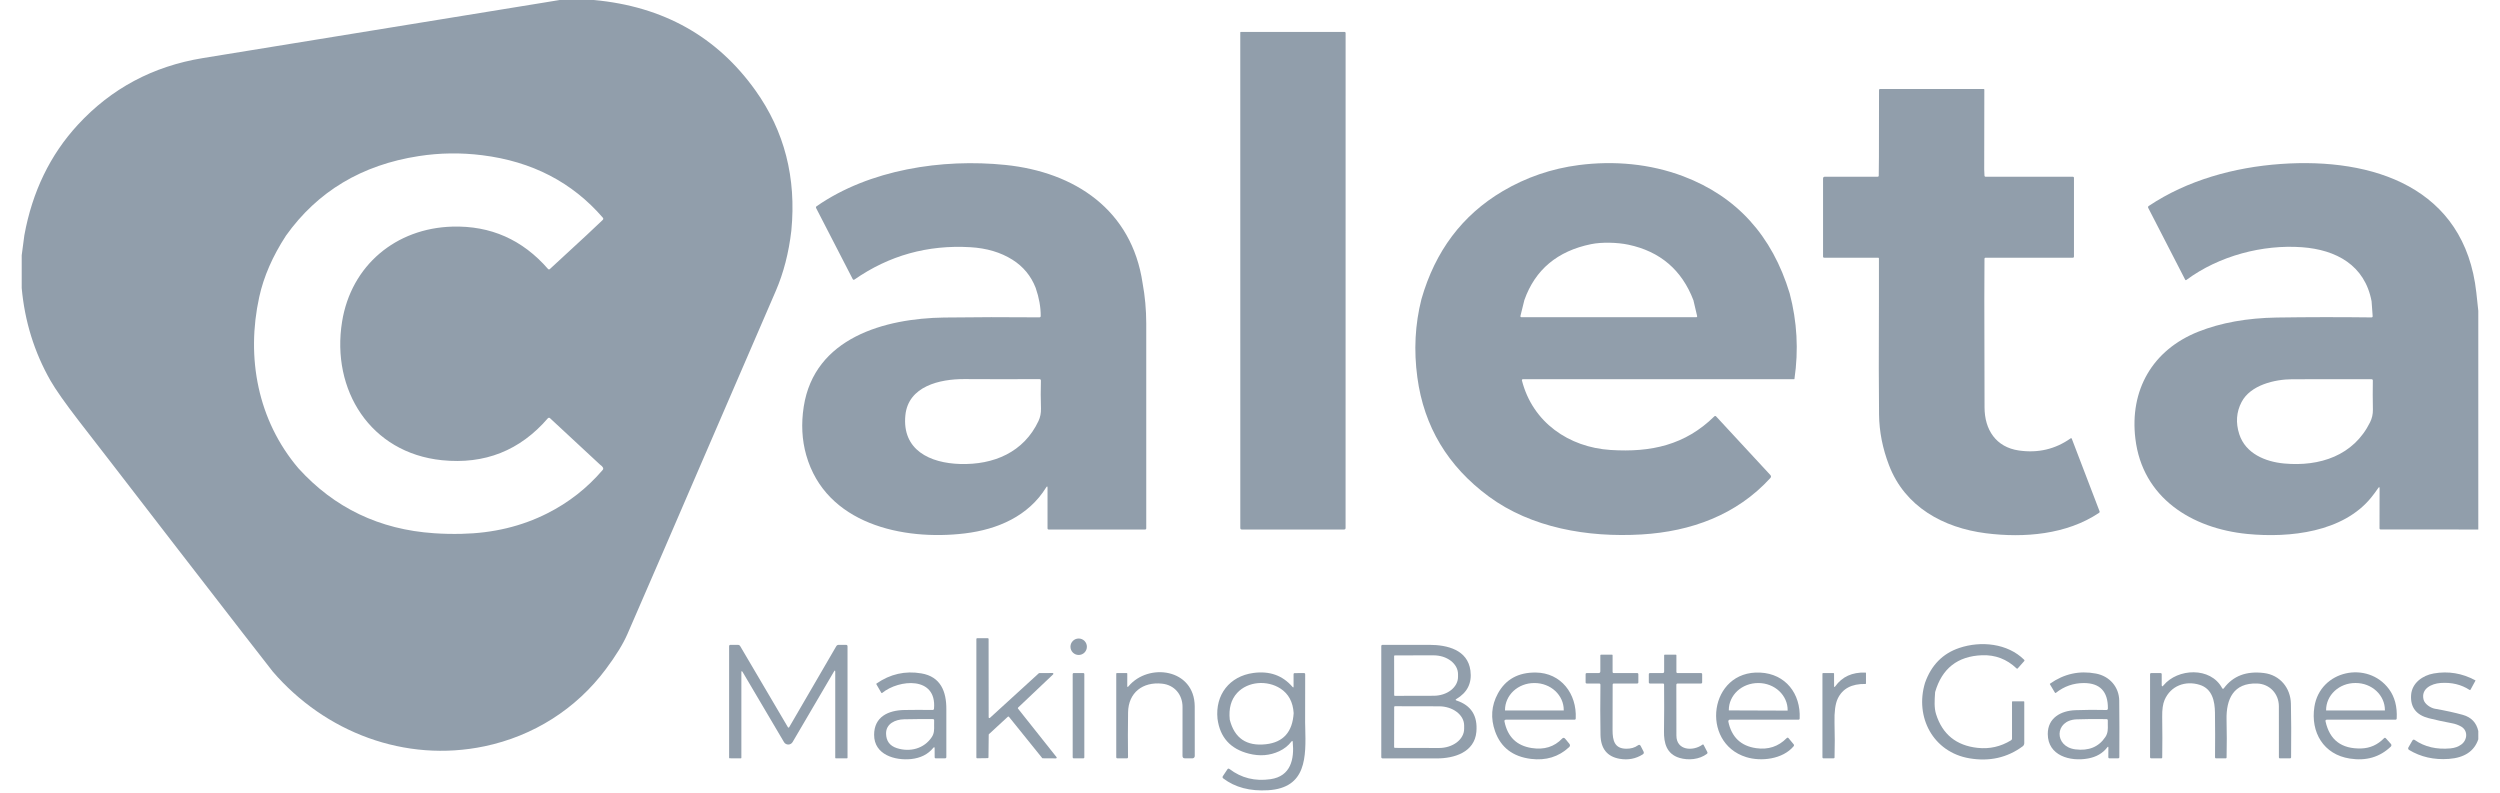 <svg width="82" height="26" viewBox="0 0 82 26" fill="none" xmlns="http://www.w3.org/2000/svg">
<g clip-path="url(#clip0_4052_7585)">
<path fill-rule="evenodd" clip-rule="evenodd" d="M18.351 0.001H19.488C21.754 0.212 23.516 1.199 24.776 2.963C25.731 4.299 26.124 5.833 25.956 7.565C25.872 8.29 25.702 8.948 25.447 9.54C24.623 11.445 23.8 13.35 22.977 15.255C22.182 17.102 21.384 18.947 20.582 20.791C20.441 21.116 20.205 21.501 19.873 21.946C18.896 23.257 17.495 24.142 15.893 24.478C13.283 25.026 10.661 24.017 8.95 22.032C8.922 21.998 8.592 21.575 7.961 20.761C6.51 18.888 5.061 17.013 3.616 15.136C3.269 14.689 2.923 14.241 2.577 13.794C2.128 13.21 1.82 12.772 1.653 12.479C1.125 11.551 0.811 10.541 0.712 9.448V8.373L0.799 7.715C1.06 6.287 1.644 5.08 2.552 4.094C3.649 2.903 5.014 2.174 6.648 1.906C10.378 1.297 14.109 0.689 17.841 0.085C18.011 0.057 18.181 0.029 18.351 0.001ZM18.034 8.826L19.238 7.715L19.77 7.213C19.78 7.204 19.786 7.192 19.787 7.178C19.788 7.165 19.783 7.151 19.774 7.141C18.768 5.977 17.449 5.294 15.815 5.091C15.118 5.004 14.425 5.013 13.735 5.12C11.867 5.408 10.415 6.278 9.38 7.729C8.942 8.402 8.65 9.072 8.503 9.741C8.067 11.726 8.453 13.791 9.788 15.36C10.966 16.66 12.449 17.37 14.238 17.49C14.537 17.511 14.838 17.517 15.141 17.51C16.172 17.488 17.109 17.264 17.953 16.837C18.654 16.484 19.259 16.009 19.769 15.413C19.808 15.366 19.778 15.307 19.678 15.237L18.039 13.715C18.034 13.711 18.029 13.707 18.023 13.705C18.017 13.703 18.01 13.702 18.004 13.703C17.997 13.703 17.991 13.705 17.985 13.707C17.98 13.71 17.975 13.714 17.97 13.719C17.056 14.779 15.899 15.237 14.497 15.095C12.148 14.855 10.859 12.792 11.22 10.552C11.519 8.699 12.992 7.485 14.837 7.433C16.093 7.398 17.139 7.861 17.976 8.823C17.98 8.827 17.984 8.831 17.989 8.833C17.994 8.836 17.999 8.837 18.004 8.837C18.01 8.838 18.015 8.837 18.02 8.835C18.025 8.833 18.03 8.83 18.034 8.826Z" fill="#919EAB"/>
<path fill-rule="evenodd" clip-rule="evenodd" d="M40.681 1.068C40.681 1.054 40.687 1.047 40.701 1.047H44.096C44.123 1.047 44.136 1.061 44.136 1.088L44.135 17.316C44.135 17.351 44.118 17.368 44.084 17.368H40.733C40.699 17.368 40.682 17.351 40.682 17.317L40.681 1.068ZM40.755 7.613C40.753 7.615 40.751 7.617 40.75 7.619C40.751 7.618 40.752 7.617 40.752 7.616C40.753 7.615 40.753 7.615 40.754 7.614C40.754 7.614 40.755 7.613 40.755 7.613ZM40.708 7.617C40.708 7.618 40.713 7.619 40.722 7.621C40.713 7.619 40.708 7.618 40.708 7.617ZM40.734 7.565C40.734 7.566 40.735 7.566 40.735 7.566C40.735 7.567 40.736 7.567 40.736 7.568L40.736 7.568C40.735 7.567 40.734 7.565 40.733 7.564L40.733 7.564L40.734 7.565Z" fill="#919EAB"/>
<path fill-rule="evenodd" clip-rule="evenodd" d="M61.632 2.958L61.629 5.145L61.623 5.757C61.623 5.784 61.61 5.797 61.584 5.797H59.856C59.816 5.797 59.796 5.817 59.796 5.857V8.413C59.796 8.44 59.809 8.453 59.836 8.453H61.605C61.621 8.453 61.629 8.461 61.629 8.478V9.926C61.622 11.592 61.623 12.818 61.633 13.604C61.64 14.155 61.748 14.706 61.959 15.257C62.479 16.621 63.739 17.313 65.138 17.491C66.39 17.65 67.784 17.535 68.848 16.822C68.857 16.816 68.863 16.808 68.866 16.798C68.869 16.789 68.869 16.778 68.865 16.769L67.954 14.388C67.953 14.385 67.95 14.382 67.948 14.379C67.945 14.377 67.942 14.375 67.938 14.374C67.937 14.374 67.936 14.373 67.936 14.373C67.935 14.373 67.934 14.373 67.934 14.373C67.932 14.373 67.93 14.373 67.928 14.373C67.924 14.374 67.921 14.375 67.918 14.377C67.414 14.734 66.847 14.867 66.218 14.776C65.465 14.667 65.094 14.092 65.093 13.363C65.092 12.183 65.09 11.004 65.086 9.827L65.091 8.492C65.091 8.466 65.104 8.453 65.13 8.453H67.986C68.013 8.453 68.026 8.44 68.026 8.413V5.837C68.026 5.81 68.013 5.797 67.986 5.797H65.131C65.106 5.797 65.093 5.784 65.091 5.759L65.082 5.562L65.086 2.94C65.086 2.926 65.079 2.919 65.065 2.919H61.671C61.645 2.919 61.632 2.932 61.632 2.958ZM64.975 5.165L64.976 5.165C64.976 5.165 64.976 5.165 64.976 5.165C64.977 5.165 64.977 5.164 64.977 5.164C64.977 5.164 64.977 5.165 64.977 5.165C64.976 5.165 64.976 5.165 64.975 5.165L64.975 5.165L64.975 5.165L64.975 5.165Z" fill="#919EAB"/>
<path fill-rule="evenodd" clip-rule="evenodd" d="M37.477 9.287C37.123 6.887 35.258 5.645 32.979 5.41C30.906 5.197 28.521 5.559 26.787 6.763C26.762 6.78 26.757 6.802 26.771 6.829L27.968 9.152C27.983 9.18 28.003 9.185 28.029 9.167C29.163 8.379 30.429 8.026 31.824 8.108C32.361 8.139 32.822 8.276 33.207 8.518C33.564 8.743 33.818 9.051 33.97 9.442C34.083 9.767 34.137 10.075 34.135 10.365C34.135 10.394 34.12 10.409 34.09 10.409C33.025 10.399 31.983 10.401 30.963 10.415C29.021 10.444 26.712 11.076 26.362 13.341C26.276 13.9 26.303 14.429 26.444 14.927C27.083 17.186 29.613 17.741 31.646 17.496C32.731 17.365 33.736 16.923 34.313 15.989C34.343 15.94 34.359 15.944 34.359 16.002V17.328C34.359 17.355 34.373 17.368 34.399 17.368H37.556C37.583 17.368 37.597 17.355 37.597 17.328C37.6 15.086 37.6 12.845 37.597 10.607C37.596 10.155 37.556 9.715 37.477 9.287ZM34.063 13.808C33.579 14.836 32.593 15.251 31.492 15.219C30.509 15.19 29.583 14.767 29.696 13.622C29.79 12.665 30.829 12.43 31.63 12.434C32.437 12.439 33.258 12.439 34.091 12.435C34.126 12.435 34.142 12.453 34.142 12.487C34.133 12.79 34.134 13.094 34.144 13.401C34.148 13.547 34.121 13.683 34.063 13.808Z" fill="#919EAB"/>
<path fill-rule="evenodd" clip-rule="evenodd" d="M55.209 5.781C56.962 6.445 58.126 7.725 58.701 9.621C58.945 10.546 58.997 11.481 58.858 12.428C58.857 12.434 58.853 12.438 58.847 12.438H49.951C49.946 12.438 49.941 12.439 49.937 12.441C49.932 12.443 49.928 12.446 49.925 12.45C49.922 12.454 49.92 12.459 49.919 12.463C49.918 12.469 49.918 12.474 49.919 12.479C50.27 13.856 51.46 14.671 52.826 14.759C54.157 14.845 55.277 14.594 56.227 13.66C56.249 13.638 56.271 13.639 56.292 13.662L58.065 15.578C58.097 15.613 58.097 15.647 58.065 15.682C56.961 16.889 55.468 17.433 53.846 17.53C52.07 17.635 50.225 17.311 48.833 16.286C47.488 15.294 46.706 13.991 46.489 12.378C46.369 11.492 46.414 10.637 46.623 9.813C47.074 8.236 47.962 7.056 49.286 6.272C50.058 5.816 50.892 5.53 51.787 5.414C52.941 5.265 54.126 5.372 55.209 5.781ZM49.999 9.843C50.352 8.846 51.082 8.234 52.189 8.008C52.535 7.937 53.046 7.949 53.411 8.026C54.453 8.247 55.164 8.854 55.544 9.848L55.665 10.363C55.671 10.391 55.66 10.405 55.632 10.405H49.909C49.877 10.405 49.864 10.389 49.872 10.357L49.999 9.843Z" fill="#919EAB"/>
<path fill-rule="evenodd" clip-rule="evenodd" d="M81.224 9.598C80.844 6.143 77.833 5.164 74.809 5.378C73.278 5.487 71.739 5.913 70.48 6.755C70.455 6.772 70.449 6.794 70.463 6.821L71.672 9.17C71.682 9.191 71.696 9.194 71.715 9.181C72.788 8.387 74.22 8.015 75.507 8.109C76.622 8.191 77.567 8.696 77.788 9.883L77.823 10.366C77.826 10.396 77.811 10.411 77.781 10.411C76.737 10.398 75.702 10.4 74.678 10.415C73.703 10.431 72.847 10.585 72.108 10.878C70.592 11.48 69.85 12.803 70.04 14.387C70.271 16.332 71.893 17.335 73.714 17.514C75.113 17.65 76.857 17.454 77.779 16.314C77.858 16.217 77.933 16.114 78.007 16.006C78.035 15.965 78.05 15.969 78.05 16.019L78.048 17.324C78.047 17.352 78.061 17.366 78.089 17.366L81.288 17.368V10.194L81.224 9.598ZM73.449 14.245C73.654 14.874 74.298 15.146 74.923 15.203C76.087 15.31 77.199 14.945 77.739 13.849C77.803 13.72 77.833 13.583 77.831 13.44C77.824 13.098 77.824 12.78 77.829 12.485C77.83 12.453 77.814 12.438 77.782 12.438C76.887 12.437 76.022 12.437 75.19 12.439C74.6 12.441 73.813 12.633 73.524 13.186C73.352 13.515 73.327 13.868 73.449 14.245ZM77.883 9.831C77.884 9.831 77.885 9.831 77.885 9.831C77.884 9.831 77.883 9.831 77.882 9.832C77.882 9.831 77.883 9.831 77.883 9.831Z" fill="#919EAB"/>
<path d="M32.47 23.546L34.073 22.083C34.077 22.079 34.083 22.077 34.09 22.077L34.526 22.075C34.531 22.075 34.536 22.077 34.54 22.079C34.544 22.082 34.547 22.086 34.549 22.091C34.551 22.096 34.551 22.101 34.55 22.106C34.549 22.111 34.546 22.115 34.543 22.119L33.393 23.209C33.389 23.214 33.386 23.22 33.385 23.226C33.385 23.232 33.387 23.238 33.391 23.243L34.655 24.835C34.657 24.838 34.659 24.843 34.66 24.848C34.66 24.852 34.659 24.857 34.657 24.861C34.655 24.865 34.652 24.869 34.648 24.871C34.644 24.874 34.639 24.875 34.635 24.875L34.202 24.872C34.199 24.872 34.195 24.871 34.191 24.869C34.19 24.869 34.188 24.868 34.187 24.867C34.185 24.866 34.184 24.864 34.183 24.863L33.094 23.512C33.092 23.509 33.089 23.507 33.086 23.506C33.083 23.504 33.08 23.503 33.076 23.503C33.073 23.502 33.069 23.503 33.066 23.504C33.063 23.505 33.06 23.507 33.057 23.509L32.438 24.08C32.435 24.082 32.433 24.085 32.432 24.088C32.431 24.091 32.43 24.094 32.43 24.097L32.422 24.843C32.422 24.849 32.42 24.855 32.415 24.86C32.411 24.864 32.405 24.867 32.398 24.867L32.05 24.872C32.043 24.872 32.037 24.869 32.032 24.864C32.027 24.86 32.025 24.853 32.025 24.847V20.958C32.025 20.951 32.027 20.945 32.032 20.94C32.037 20.936 32.043 20.933 32.05 20.933H32.401C32.408 20.933 32.414 20.936 32.419 20.94C32.424 20.945 32.426 20.951 32.426 20.958L32.428 23.527C32.428 23.532 32.429 23.537 32.432 23.541C32.433 23.543 32.435 23.545 32.436 23.546C32.437 23.547 32.438 23.548 32.44 23.549C32.441 23.549 32.442 23.55 32.443 23.55C32.447 23.552 32.452 23.553 32.457 23.552C32.458 23.552 32.46 23.552 32.461 23.551C32.462 23.551 32.463 23.55 32.464 23.55C32.465 23.549 32.467 23.548 32.468 23.547C32.469 23.547 32.469 23.547 32.47 23.546Z" fill="#919EAB"/>
<path d="M35.381 21.483C35.53 21.483 35.65 21.362 35.65 21.213C35.65 21.064 35.53 20.943 35.381 20.943C35.232 20.943 35.111 21.064 35.111 21.213C35.111 21.362 35.232 21.483 35.381 21.483Z" fill="#919EAB"/>
<path fill-rule="evenodd" clip-rule="evenodd" d="M63.472 22.701C63.696 21.926 64.208 21.523 65.008 21.492C65.445 21.475 65.823 21.619 66.143 21.924C66.144 21.925 66.145 21.926 66.147 21.927C66.148 21.928 66.15 21.929 66.152 21.93C66.156 21.931 66.159 21.932 66.163 21.932C66.165 21.932 66.167 21.932 66.168 21.931C66.17 21.931 66.172 21.93 66.174 21.93C66.176 21.928 66.178 21.927 66.18 21.925C66.181 21.924 66.182 21.924 66.182 21.923L66.395 21.683C66.408 21.669 66.407 21.655 66.394 21.642C65.847 21.098 64.968 21.015 64.264 21.253C63.72 21.436 63.346 21.817 63.141 22.396C62.799 23.519 63.407 24.673 64.599 24.873C65.255 24.984 65.836 24.853 66.342 24.481C66.359 24.469 66.373 24.453 66.382 24.434C66.391 24.416 66.396 24.396 66.396 24.375V23.023C66.396 23.01 66.39 23.003 66.376 23.003L66.014 23.003C66.001 23.003 65.994 23.009 65.994 23.023V24.227C65.994 24.238 65.991 24.249 65.986 24.259C65.98 24.268 65.972 24.276 65.962 24.282C65.621 24.491 65.255 24.573 64.865 24.53C64.164 24.454 63.71 24.084 63.502 23.421C63.438 23.216 63.454 22.972 63.469 22.748C63.47 22.733 63.471 22.717 63.472 22.701ZM63.346 22.71C63.345 22.713 63.345 22.716 63.345 22.718C63.345 22.717 63.345 22.715 63.345 22.713C63.346 22.712 63.346 22.711 63.346 22.71Z" fill="#919EAB"/>
<path d="M24.317 22.06V24.854C24.317 24.867 24.311 24.874 24.297 24.874L23.934 24.872C23.921 24.872 23.915 24.866 23.915 24.853V21.191C23.915 21.181 23.919 21.171 23.927 21.163C23.934 21.155 23.945 21.151 23.955 21.151H24.201C24.236 21.151 24.263 21.166 24.28 21.196L25.844 23.854C25.845 23.855 25.846 23.856 25.846 23.857L25.847 23.857C25.847 23.858 25.847 23.858 25.848 23.858L25.848 23.859L25.849 23.859C25.85 23.86 25.852 23.861 25.853 23.862C25.854 23.863 25.855 23.863 25.856 23.864L25.856 23.864C25.857 23.864 25.857 23.864 25.858 23.864C25.86 23.865 25.862 23.865 25.864 23.865C25.869 23.865 25.872 23.864 25.876 23.862C25.879 23.86 25.882 23.858 25.884 23.854L27.429 21.197C27.447 21.166 27.474 21.151 27.509 21.151H27.749C27.782 21.151 27.799 21.168 27.799 21.202V24.854C27.799 24.867 27.792 24.873 27.779 24.873H27.416C27.403 24.873 27.396 24.867 27.396 24.854V22.041C27.396 21.982 27.382 21.978 27.352 22.029L25.997 24.34C25.982 24.365 25.962 24.385 25.937 24.399C25.912 24.414 25.884 24.421 25.856 24.421C25.827 24.421 25.799 24.414 25.775 24.4C25.75 24.386 25.729 24.366 25.715 24.341L24.362 22.048C24.332 21.997 24.317 22.001 24.317 22.06Z" fill="#919EAB"/>
<path fill-rule="evenodd" clip-rule="evenodd" d="M48.425 24.006C48.472 23.479 48.255 23.136 47.774 22.977C47.737 22.964 47.735 22.948 47.768 22.928C48.13 22.714 48.284 22.403 48.23 21.995C48.14 21.313 47.47 21.152 46.888 21.151C46.365 21.151 45.852 21.151 45.35 21.151C45.321 21.151 45.306 21.166 45.306 21.195V24.831C45.306 24.86 45.321 24.875 45.35 24.875C45.959 24.873 46.55 24.873 47.123 24.876C47.696 24.878 48.364 24.677 48.425 24.006ZM45.729 22.801L45.727 21.52C45.727 21.516 45.728 21.513 45.73 21.509C45.731 21.507 45.733 21.506 45.734 21.504C45.738 21.5 45.744 21.497 45.75 21.497L47.021 21.495C47.126 21.495 47.23 21.511 47.328 21.541C47.425 21.572 47.513 21.618 47.588 21.675C47.662 21.732 47.721 21.8 47.762 21.875C47.802 21.95 47.823 22.03 47.823 22.111V22.204C47.823 22.367 47.739 22.524 47.589 22.64C47.439 22.756 47.235 22.821 47.023 22.821L45.752 22.824C45.749 22.824 45.747 22.823 45.744 22.823C45.741 22.822 45.738 22.82 45.736 22.817C45.731 22.813 45.729 22.807 45.729 22.801ZM45.727 24.505L45.729 23.19C45.729 23.187 45.73 23.183 45.731 23.18C45.732 23.177 45.734 23.174 45.737 23.172C45.739 23.169 45.742 23.168 45.745 23.166C45.748 23.165 45.752 23.164 45.755 23.164L47.202 23.167C47.42 23.167 47.629 23.234 47.783 23.352C47.938 23.47 48.024 23.63 48.024 23.797V23.905C48.024 23.988 48.003 24.07 47.961 24.146C47.92 24.222 47.859 24.291 47.783 24.35C47.706 24.408 47.615 24.455 47.516 24.486C47.416 24.518 47.309 24.534 47.201 24.534L45.753 24.531C45.746 24.531 45.74 24.528 45.735 24.524C45.73 24.519 45.727 24.512 45.727 24.505Z" fill="#919EAB"/>
<path d="M52.491 22.017V21.493C52.491 21.488 52.493 21.483 52.497 21.48C52.5 21.476 52.505 21.474 52.511 21.474L52.873 21.473C52.886 21.473 52.893 21.48 52.893 21.493V22.037C52.893 22.063 52.907 22.077 52.934 22.077H53.698C53.725 22.077 53.738 22.09 53.738 22.117V22.379C53.738 22.405 53.725 22.419 53.698 22.419H52.936C52.909 22.419 52.895 22.432 52.895 22.459C52.892 22.906 52.891 23.402 52.892 23.949C52.892 24.29 52.958 24.553 53.336 24.558C53.489 24.561 53.619 24.524 53.725 24.447C53.763 24.419 53.793 24.427 53.815 24.469L53.907 24.649C53.928 24.689 53.919 24.721 53.88 24.745C53.653 24.888 53.402 24.936 53.127 24.889C52.714 24.818 52.504 24.555 52.496 24.1C52.487 23.576 52.486 23.031 52.494 22.464C52.495 22.434 52.48 22.419 52.45 22.419H52.048C52.021 22.419 52.008 22.405 52.008 22.379V22.117C52.008 22.09 52.021 22.077 52.048 22.077H52.43C52.471 22.077 52.491 22.057 52.491 22.017Z" fill="#919EAB"/>
<path d="M54.584 21.493V22.027C54.584 22.06 54.567 22.077 54.533 22.077H54.122C54.095 22.077 54.081 22.09 54.081 22.116L54.081 22.379C54.081 22.405 54.094 22.419 54.121 22.419H54.543C54.568 22.419 54.581 22.432 54.582 22.458C54.587 22.97 54.586 23.477 54.579 23.98C54.572 24.377 54.666 24.732 55.087 24.859C55.38 24.947 55.74 24.913 55.987 24.726C55.996 24.719 56.002 24.709 56.005 24.698C56.007 24.687 56.005 24.676 56 24.666L55.88 24.435C55.87 24.416 55.856 24.413 55.839 24.426C55.528 24.65 54.985 24.617 54.986 24.125C54.987 23.628 54.987 23.074 54.984 22.464C54.984 22.434 54.999 22.419 55.03 22.419H55.791C55.818 22.419 55.831 22.405 55.831 22.379V22.117C55.831 22.09 55.818 22.077 55.791 22.077H55.026C54.999 22.077 54.986 22.063 54.986 22.037V21.493C54.986 21.48 54.979 21.473 54.966 21.473L54.604 21.474C54.59 21.474 54.584 21.48 54.584 21.493Z" fill="#919EAB"/>
<path fill-rule="evenodd" clip-rule="evenodd" d="M30.608 24.533C30.436 24.743 30.195 24.864 29.884 24.897C29.363 24.951 28.67 24.76 28.671 24.103C28.671 23.51 29.135 23.297 29.666 23.288C29.956 23.283 30.262 23.282 30.586 23.287C30.617 23.287 30.634 23.272 30.636 23.242C30.729 22.169 29.484 22.282 28.938 22.727C28.925 22.737 28.915 22.735 28.906 22.722L28.745 22.444C28.74 22.434 28.742 22.425 28.751 22.419C29.199 22.108 29.689 21.997 30.219 22.087C30.855 22.194 31.044 22.684 31.04 23.263C31.038 23.789 31.037 24.312 31.04 24.831C31.04 24.859 31.025 24.873 30.997 24.873L30.697 24.874C30.67 24.874 30.657 24.861 30.657 24.834L30.656 24.55C30.656 24.5 30.64 24.495 30.608 24.533ZM29.414 24.538C29.846 24.679 30.314 24.558 30.567 24.17C30.645 24.05 30.642 23.922 30.639 23.791C30.638 23.739 30.637 23.688 30.64 23.636C30.643 23.603 30.628 23.586 30.594 23.586C30.27 23.584 29.956 23.586 29.652 23.593C29.366 23.598 29.055 23.737 29.063 24.068C29.069 24.307 29.186 24.464 29.414 24.538Z" fill="#919EAB"/>
<path d="M39.187 23.17C39.18 21.931 37.67 21.728 37.014 22.512C36.988 22.544 36.974 22.539 36.974 22.499L36.975 22.097C36.975 22.084 36.969 22.077 36.955 22.077H36.633C36.62 22.077 36.613 22.084 36.613 22.097V24.834C36.613 24.86 36.626 24.873 36.653 24.873L36.958 24.874C36.985 24.874 36.999 24.86 36.999 24.833C36.993 24.36 36.993 23.871 37.001 23.366C37.011 22.714 37.486 22.357 38.115 22.424C38.527 22.467 38.787 22.787 38.787 23.189C38.787 23.718 38.786 24.253 38.786 24.795C38.787 24.847 38.813 24.873 38.864 24.873L39.111 24.874C39.131 24.874 39.151 24.866 39.165 24.852C39.18 24.837 39.188 24.818 39.188 24.798C39.19 24.235 39.19 23.693 39.187 23.17Z" fill="#919EAB"/>
<path d="M42.808 23.692C42.809 23.749 42.81 23.807 42.812 23.865C42.836 24.826 42.861 25.843 41.594 25.92C41.001 25.956 40.511 25.827 40.124 25.533C40.096 25.512 40.092 25.486 40.111 25.456L40.258 25.235C40.277 25.206 40.3 25.203 40.327 25.223C40.716 25.52 41.165 25.631 41.675 25.557C42.336 25.46 42.457 24.905 42.402 24.337C42.398 24.296 42.384 24.292 42.358 24.324C42.254 24.459 42.122 24.563 41.961 24.639C41.654 24.783 41.322 24.811 40.965 24.72C40.357 24.567 40.014 24.185 39.934 23.575C40.027 23.611 40.087 23.632 40.115 23.637C40.214 23.655 40.288 23.644 40.336 23.605C40.49 24.213 40.886 24.482 41.523 24.411C42.092 24.348 42.395 24.007 42.432 23.39C42.409 23.026 42.265 22.758 42 22.585C41.566 22.303 40.931 22.346 40.58 22.726C40.379 22.944 40.298 23.237 40.336 23.605C40.288 23.644 40.214 23.655 40.115 23.637C40.087 23.632 40.027 23.611 39.934 23.575C39.855 22.79 40.327 22.179 41.111 22.073C41.643 22.001 42.07 22.154 42.393 22.529C42.417 22.557 42.429 22.553 42.429 22.516V22.117C42.429 22.091 42.442 22.078 42.469 22.078L42.771 22.077C42.797 22.077 42.81 22.09 42.81 22.116L42.808 23.692Z" fill="#919EAB"/>
<path fill-rule="evenodd" clip-rule="evenodd" d="M50.242 24.536C49.747 24.459 49.449 24.169 49.347 23.666C49.34 23.626 49.356 23.606 49.397 23.606H51.643C51.669 23.606 51.683 23.593 51.684 23.567C51.724 22.756 51.204 22.069 50.374 22.059C49.799 22.053 49.384 22.282 49.13 22.748C48.915 23.143 48.885 23.558 49.041 23.994C49.23 24.519 49.622 24.818 50.218 24.892C50.709 24.952 51.124 24.824 51.464 24.509C51.504 24.473 51.506 24.434 51.472 24.392L51.338 24.231C51.306 24.192 51.272 24.19 51.237 24.227C50.98 24.496 50.648 24.599 50.242 24.536ZM51.282 23.304H49.373C49.371 23.304 49.368 23.303 49.367 23.302C49.365 23.3 49.364 23.298 49.364 23.296V23.289C49.364 23.055 49.465 22.829 49.643 22.663C49.822 22.498 50.065 22.404 50.317 22.404H50.338C50.464 22.404 50.587 22.427 50.703 22.472C50.819 22.516 50.924 22.581 51.012 22.663C51.101 22.746 51.171 22.843 51.219 22.951C51.267 23.058 51.291 23.173 51.291 23.289V23.296C51.291 23.298 51.29 23.3 51.289 23.302C51.287 23.303 51.285 23.304 51.282 23.304Z" fill="#919EAB"/>
<path fill-rule="evenodd" clip-rule="evenodd" d="M56.735 23.606C56.734 23.606 56.733 23.607 56.732 23.607C56.729 23.607 56.726 23.608 56.723 23.608C56.722 23.609 56.721 23.609 56.719 23.61C56.718 23.61 56.718 23.611 56.717 23.611C56.71 23.614 56.704 23.619 56.7 23.625C56.695 23.631 56.691 23.638 56.69 23.645C56.688 23.652 56.688 23.66 56.689 23.667C56.795 24.177 57.099 24.468 57.602 24.54C57.997 24.597 58.331 24.487 58.604 24.21C58.625 24.189 58.645 24.189 58.665 24.212L58.832 24.413C58.84 24.422 58.843 24.433 58.843 24.444C58.843 24.456 58.84 24.467 58.832 24.476C58.473 24.905 57.763 24.985 57.275 24.833C55.753 24.36 56.059 21.979 57.735 22.061C58.569 22.101 59.067 22.756 59.029 23.566C59.028 23.593 59.014 23.606 58.987 23.606H56.739C56.738 23.606 56.737 23.606 56.736 23.606L56.735 23.606ZM56.714 23.301L58.626 23.308C58.628 23.308 58.631 23.307 58.632 23.305C58.634 23.303 58.635 23.301 58.635 23.299V23.293C58.636 23.058 58.536 22.833 58.357 22.666C58.179 22.5 57.936 22.405 57.683 22.404H57.663C57.538 22.404 57.413 22.427 57.297 22.471C57.181 22.515 57.076 22.579 56.987 22.661C56.898 22.743 56.827 22.841 56.779 22.948C56.73 23.055 56.705 23.17 56.705 23.287V23.292C56.705 23.293 56.705 23.293 56.705 23.294C56.705 23.294 56.705 23.295 56.705 23.296C56.706 23.297 56.706 23.298 56.707 23.299L56.708 23.299L56.708 23.299L56.708 23.299C56.708 23.3 56.709 23.3 56.709 23.3C56.709 23.3 56.71 23.3 56.71 23.3C56.711 23.301 56.712 23.301 56.714 23.301Z" fill="#919EAB"/>
<path d="M61.185 22.06C60.752 22.046 60.423 22.196 60.197 22.511C60.171 22.547 60.158 22.543 60.158 22.498L60.157 22.097C60.157 22.084 60.151 22.077 60.138 22.077H59.796C59.792 22.077 59.789 22.078 59.786 22.079C59.784 22.08 59.783 22.081 59.782 22.083C59.778 22.087 59.776 22.092 59.776 22.097V24.834C59.776 24.861 59.789 24.874 59.816 24.874L60.141 24.873C60.162 24.873 60.173 24.863 60.173 24.842C60.183 24.482 60.183 24.101 60.172 23.7C60.163 23.348 60.198 23.087 60.276 22.919C60.431 22.588 60.733 22.426 61.184 22.434C61.197 22.435 61.204 22.429 61.204 22.416L61.204 22.08C61.204 22.067 61.198 22.061 61.185 22.06Z" fill="#919EAB"/>
<path fill-rule="evenodd" clip-rule="evenodd" d="M69.118 24.514C68.97 24.707 68.761 24.828 68.489 24.878C67.898 24.987 67.169 24.785 67.167 24.076C67.165 23.547 67.596 23.312 68.073 23.294C68.421 23.281 68.758 23.279 69.085 23.288C69.12 23.289 69.138 23.272 69.139 23.237C69.143 22.682 68.881 22.405 68.352 22.404C68.01 22.404 67.704 22.511 67.435 22.724C67.421 22.735 67.41 22.733 67.401 22.718L67.238 22.445C67.233 22.436 67.234 22.429 67.243 22.423C67.703 22.1 68.204 21.99 68.747 22.093C69.194 22.177 69.507 22.533 69.511 22.986C69.517 23.553 69.518 24.169 69.514 24.833C69.514 24.86 69.5 24.873 69.473 24.873H69.193C69.166 24.873 69.153 24.86 69.153 24.833L69.155 24.527C69.155 24.485 69.143 24.481 69.118 24.514ZM68.109 23.595C67.381 23.625 67.37 24.489 68.071 24.579C68.51 24.635 68.838 24.5 69.056 24.174C69.143 24.044 69.14 23.909 69.136 23.768V23.768C69.135 23.723 69.134 23.678 69.136 23.633C69.137 23.603 69.122 23.587 69.093 23.587C68.729 23.581 68.401 23.584 68.109 23.595Z" fill="#919EAB"/>
<path d="M72.884 22.568C72.507 21.866 71.424 21.919 70.96 22.483C70.923 22.528 70.904 22.521 70.904 22.462V22.117C70.904 22.09 70.891 22.077 70.864 22.077H70.562C70.535 22.077 70.522 22.091 70.522 22.117V24.834C70.522 24.86 70.535 24.873 70.562 24.873L70.887 24.874C70.91 24.874 70.921 24.863 70.921 24.84C70.927 24.432 70.927 23.99 70.92 23.514C70.916 23.274 70.942 23.089 70.998 22.959C71.2 22.491 71.682 22.317 72.149 22.462C72.565 22.592 72.645 22.999 72.651 23.374C72.657 23.865 72.658 24.352 72.653 24.835C72.653 24.861 72.665 24.874 72.691 24.874H73C73.021 24.874 73.032 24.863 73.032 24.842C73.041 24.432 73.041 24.019 73.031 23.603C73.016 22.929 73.258 22.393 74.032 22.419C74.449 22.433 74.746 22.758 74.747 23.165C74.749 23.704 74.749 24.261 74.748 24.837C74.748 24.862 74.76 24.874 74.785 24.874L75.112 24.873C75.136 24.873 75.148 24.861 75.148 24.838C75.155 24.142 75.153 23.557 75.142 23.083C75.131 22.565 74.785 22.14 74.257 22.075C73.683 22.004 73.246 22.169 72.945 22.572C72.923 22.602 72.903 22.601 72.884 22.568Z" fill="#919EAB"/>
<path fill-rule="evenodd" clip-rule="evenodd" d="M76.278 23.662C76.413 24.274 76.804 24.569 77.452 24.549C77.738 24.54 77.985 24.429 78.194 24.216C78.215 24.194 78.236 24.194 78.257 24.217L78.422 24.401C78.433 24.413 78.439 24.429 78.438 24.445C78.438 24.461 78.431 24.476 78.419 24.488C78.059 24.833 77.611 24.965 77.074 24.881C76.213 24.748 75.783 24.021 75.912 23.184C76.097 21.983 77.658 21.657 78.358 22.602C78.547 22.857 78.632 23.178 78.612 23.564C78.611 23.592 78.596 23.606 78.567 23.606H76.322C76.285 23.606 76.27 23.625 76.278 23.662ZM76.305 23.304H78.217C78.219 23.304 78.221 23.303 78.223 23.302C78.224 23.3 78.225 23.299 78.225 23.296V23.291C78.225 23.055 78.124 22.829 77.945 22.663C77.766 22.496 77.524 22.403 77.27 22.403H77.251C76.998 22.403 76.755 22.496 76.576 22.663C76.397 22.829 76.296 23.055 76.296 23.291V23.296C76.296 23.299 76.297 23.3 76.299 23.302C76.299 23.302 76.3 23.303 76.3 23.303C76.301 23.303 76.301 23.304 76.301 23.304C76.302 23.304 76.303 23.304 76.305 23.304Z" fill="#919EAB"/>
<path d="M81.288 24.249V23.977C81.226 23.702 81.058 23.526 80.783 23.448C80.529 23.377 80.222 23.309 79.862 23.246C79.725 23.221 79.53 23.096 79.493 22.947C79.404 22.591 79.75 22.424 80.049 22.402C80.412 22.376 80.73 22.452 81.002 22.63C81.015 22.638 81.025 22.635 81.033 22.622L81.194 22.327C81.197 22.321 81.196 22.317 81.19 22.314C80.758 22.081 80.304 22.006 79.828 22.089C79.459 22.153 79.11 22.403 79.084 22.799C79.058 23.2 79.252 23.453 79.667 23.558C79.893 23.615 80.152 23.672 80.446 23.727C80.539 23.745 80.63 23.778 80.719 23.827C80.959 23.959 80.934 24.271 80.731 24.42C80.633 24.492 80.515 24.534 80.377 24.547C79.919 24.589 79.529 24.498 79.206 24.273C79.173 24.25 79.146 24.256 79.126 24.291L78.995 24.517C78.988 24.53 78.985 24.546 78.989 24.561C78.993 24.576 79.002 24.589 79.016 24.597C79.399 24.829 79.834 24.928 80.322 24.892C80.833 24.855 81.155 24.64 81.288 24.249Z" fill="#919EAB"/>
<path d="M35.534 22.077H35.216C35.198 22.077 35.184 22.091 35.184 22.108V24.842C35.184 24.859 35.198 24.873 35.216 24.873H35.534C35.552 24.873 35.566 24.859 35.566 24.842V22.108C35.566 22.091 35.552 22.077 35.534 22.077Z" fill="#919EAB"/>
</g>
<defs>
<clipPath id="clip0_4052_7585">
<rect width="80.576" height="26" fill="white" transform="translate(0.712 0.001)"/>
</clipPath>
</defs>
</svg>
